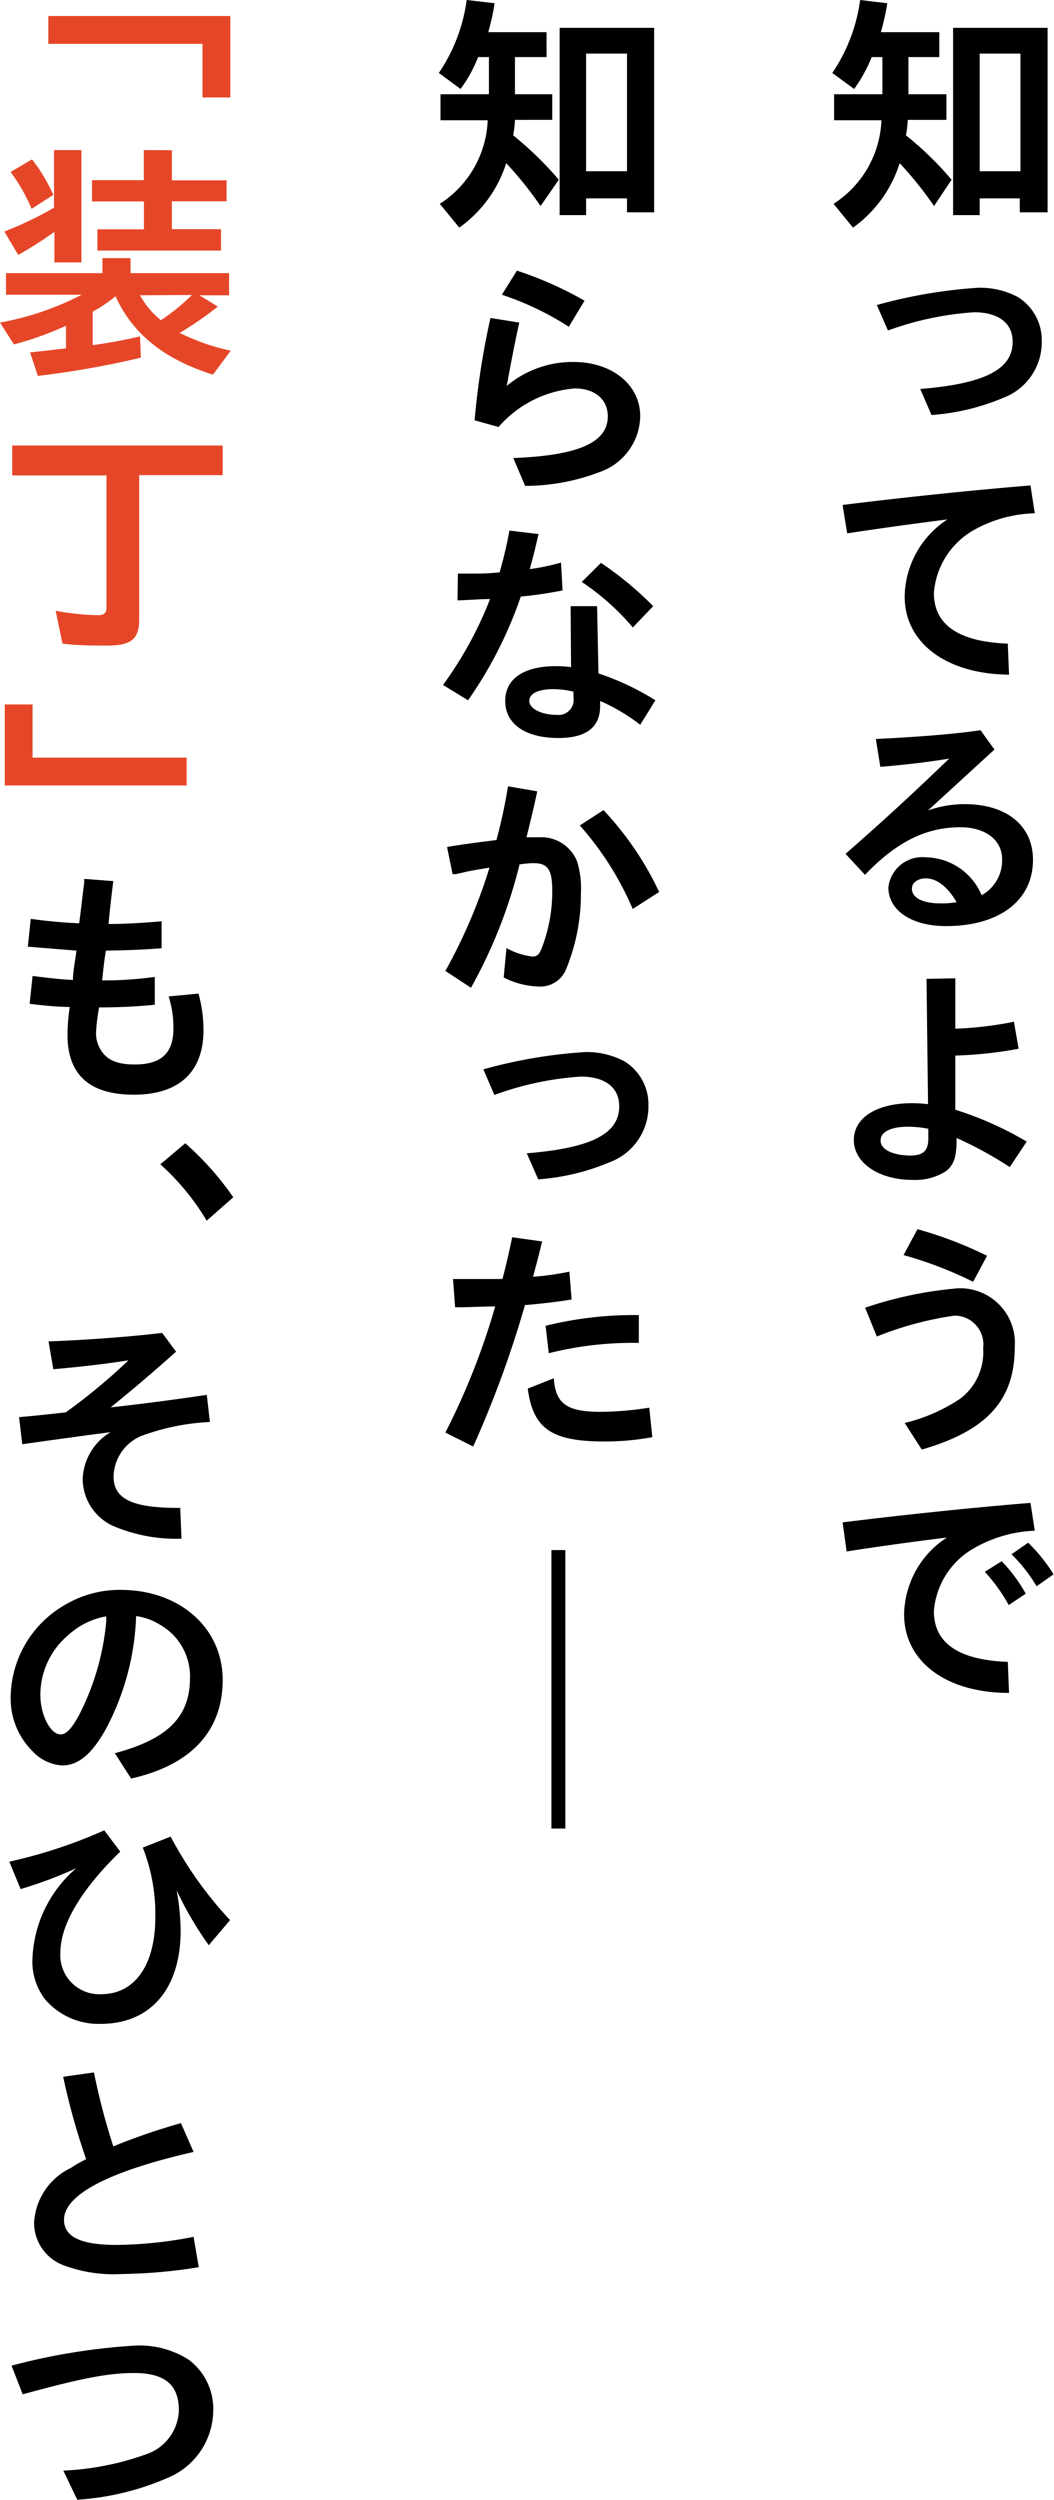 <svg xmlns="http://www.w3.org/2000/svg" viewBox="0 0 75.73 179.56"><path fill="none" stroke="#000" stroke-miterlimit="10" d="M40.12 111.34v20"/><path d="M62.63 4.1a10.38 10.38 0 01-1.26 2.29L59.8 5.24a12.19 12.19 0 002-5.24l1.94.23v.08a17.74 17.74 0 01-.45 2h4.2V4.1h-2.22v2.67H68v1.84h-2.78a6.49 6.49 0 01-.13 1.11 23.28 23.28 0 013.28 3.19l-1.26 1.89a26 26 0 00-2.47-3.08 9 9 0 01-3.35 4.63l-1.4-1.71a7.47 7.47 0 003.44-6h-3.4V6.77h3.47V4.1zM75.27 2v13.25h-2v-1h-2.88v1.2h-1.91V2zm-4.88 10.3h2.93V3.85h-2.93zm-4.27 15.64c4.64-.38 6.64-1.41 6.64-3.39 0-1.33-1-2.12-2.77-2.12a22.28 22.28 0 00-6.19 1.31l-.8-1.83a35.64 35.64 0 017.26-1.24 5.76 5.76 0 012.86.66 3.63 3.63 0 011.73 3.17 4.27 4.27 0 01-2.75 4.07 16.21 16.21 0 01-5.17 1.24zm-5.58 8.33c4.5-.56 9.74-1.1 13.5-1.4l.31 2A9.42 9.42 0 0070.1 38a5.7 5.7 0 00-3 4.59c0 2.29 1.78 3.51 5.31 3.64l.09 2.23c-4.5-.04-7.5-2.27-7.5-5.62a6.74 6.74 0 013.07-5.53c-2.46.31-5.31.71-7.2 1zm6.14 21.94a8 8 0 012.63-.45c3 0 4.91 1.53 4.91 4 0 2.92-2.41 4.76-6.25 4.76-2.46 0-4.14-1.12-4.14-2.78a2.45 2.45 0 012.7-2.16 4.42 4.42 0 014 2.72A2.84 2.84 0 0072 61.71c0-1.37-1.19-2.29-3-2.29-2.47 0-4.6 1.06-6.85 3.42l-1.4-1.51c2.83-2.47 4.77-4.27 7.45-6.84-1.54.25-3.18.45-4.95.59l-.32-2c3.29-.16 5.78-.37 7.52-.63l1 1.39zm-.16 4.88c-.56 0-1 .31-1 .74 0 .67.79 1.06 2.09 1.06a5.91 5.91 0 001.12-.09c-.63-1.09-1.42-1.71-2.21-1.71zm2.12 7.18v3.62a25.88 25.88 0 004.21-.5l.34 1.94a29.34 29.34 0 01-4.55.49v3.89A24.47 24.47 0 0173.77 82l-1.22 1.83a27.1 27.1 0 00-3.82-2.09v.18c0 1.21-.23 1.84-.83 2.25a4.15 4.15 0 01-2.34.58c-2.41 0-4.21-1.22-4.21-2.86s1.69-2.65 4.18-2.65a10.19 10.19 0 011.15.07l-.11-9zM66.7 81.08a7.32 7.32 0 00-1.43-.15c-1.26 0-2 .36-2 1S64.16 83 65.42 83c.91 0 1.28-.34 1.28-1.23zm-4.54 12.85a28.13 28.13 0 016.61-1.39 3.93 3.93 0 014.14 4.23c0 3.8-2 6-6.68 7.35L65 102.21a12.35 12.35 0 004-1.75 4.2 4.2 0 001.64-3.63 2.07 2.07 0 00-2.06-2.33A24 24 0 0063 96zm7.76-1.86a28.11 28.11 0 00-5-1.92l1-1.86a28.84 28.84 0 015 1.91zm-9.38 17.28c4.5-.56 9.74-1.1 13.5-1.4l.31 2a9.42 9.42 0 00-4.25 1.19 5.7 5.7 0 00-3 4.59c0 2.29 1.78 3.51 5.31 3.64l.09 2.23c-4.56 0-7.54-2.29-7.54-5.64a6.71 6.71 0 013.07-5.52c-2.46.3-5.31.7-7.2 1zm11.94 5.94a12.55 12.55 0 00-1.72-2.39l1.21-.76a11.11 11.11 0 011.73 2.33zm2-1.35a11.37 11.37 0 00-1.8-2.3l1.19-.83a11.83 11.83 0 011.83 2.27zM34.35 4.1a9.62 9.62 0 01-1.26 2.29l-1.56-1.15a12.18 12.18 0 002-5.24l2 .23v.08a17.74 17.74 0 01-.45 2h4.19V4.1H37v2.67h2.68v1.84H37a7.67 7.67 0 01-.13 1.11 24.42 24.42 0 013.28 3.19l-1.31 1.89a26 26 0 00-2.47-3.08A9 9 0 0133 16.35l-1.4-1.71a7.47 7.47 0 003.44-6h-3.39V6.77h3.48V4.1zM47 2v13.25h-1.95v-1h-2.94v1.2h-1.9V2zm-4.89 10.3h2.94V3.85h-2.94zM34.1 30.19a55.71 55.71 0 011.14-7.35l2.07.33c-.27 1.22-.54 2.57-.9 4.55A7.36 7.36 0 0141.2 26c2.8 0 4.8 1.65 4.8 3.9a4.32 4.32 0 01-2.9 4 15 15 0 01-5.37 1l-.85-2c4.65-.18 6.79-1.1 6.79-3 0-1.2-.92-2-2.37-2a8.11 8.11 0 00-5.48 2.77zm6.77-6.72a21.27 21.27 0 00-4.81-2.3l1.08-1.73A25.78 25.78 0 0142 21.6zM32.9 41.2h1c.61 0 1.15 0 2-.09.3-1.08.5-1.89.7-3l2.09.25c-.22 1-.4 1.71-.63 2.52a16.07 16.07 0 002.25-.47l.11 2c-.89.18-2 .35-3 .44a29.83 29.83 0 01-3.79 7.45l-1.8-1.1a27.13 27.13 0 003.38-6.17c-.81 0-1.76.09-2.34.09zm10 2.34l.1 4.83a19 19 0 014.09 1.93L46 52.06a13.52 13.52 0 00-2.88-1.71v.36c0 1.53-1 2.3-3 2.3-2.36 0-3.82-1-3.82-2.66s1.44-2.5 3.62-2.5a7.75 7.75 0 011.11.07L41 43.54zm-1.7 6.14a6.14 6.14 0 00-1.42-.18c-1.1 0-1.75.31-1.75.85s.85 1 2 1a1.08 1.08 0 001.18-1.19zm4.27-4.61a17.68 17.68 0 00-3.67-3.27l1.38-1.37a24.12 24.12 0 013.75 3.11zM32.12 60.84c.88-.16 2.09-.32 3.55-.5a38.58 38.58 0 00.83-3.86l2.1.36c-.21 1-.38 1.72-.77 3.3h.9a2.77 2.77 0 012.72 1.7 6.48 6.48 0 01.29 2.28 14.26 14.26 0 01-1.05 5.46 2 2 0 01-2 1.28 5.85 5.85 0 01-2.5-.65l.2-2.11a5.07 5.07 0 001.89.61c.27 0 .45-.14.61-.52a11.29 11.29 0 00.79-4.19c0-1.55-.32-2-1.35-2a7.18 7.18 0 00-1 .09 35.52 35.52 0 01-3.49 8.86L32 69.74a38.44 38.44 0 003.17-7.42c-.54.09-1 .16-1.69.3-.31.08-.56.13-.76.17h-.2zm13.34 4.45a22.15 22.15 0 00-3.8-6l1.7-1.1a22.46 22.46 0 014 5.88zm-7.61 17.55c4.64-.38 6.64-1.4 6.64-3.38 0-1.34-1-2.13-2.77-2.13a22.14 22.14 0 00-6.2 1.32l-.79-1.84A35.42 35.42 0 0142 75.57a5.79 5.79 0 012.86.66 3.63 3.63 0 011.73 3.17 4.27 4.27 0 01-2.76 4.07 16.07 16.07 0 01-5.16 1.24zm-5.3 9.03h3.55c.27-1 .49-2 .7-3l2.15.3c-.24 1-.29 1.19-.6 2.35l-.05.19a20.26 20.26 0 002.61-.37l.16 2c-1 .17-2.41.33-3.35.4A76.26 76.26 0 0134 103.9l-2-1a50.57 50.57 0 003.58-9.06c-.93 0-1.69.06-2.88.06zm14.32 11.36a19 19 0 01-3.44.31c-3.8 0-5.13-.92-5.51-3.8l1.87-.74c.13 1.84.94 2.41 3.39 2.41a23.13 23.13 0 003.47-.3zm-7.67-8a26.44 26.44 0 016.7-.77v2a24.64 24.64 0 00-6.47.74z"/><path d="M16.55 7h-2V3.15H3.47v-2h13.08zM9.38 18.54v1.08h7.08v1.59h-2.13l1.32.81a23.63 23.63 0 01-2.74 1.89 15.33 15.33 0 003.67 1.28l-1.28 1.72c-3.51-1.11-5.76-2.91-7-5.63a10.53 10.53 0 01-1.64 1.11v2.4a34.41 34.41 0 003.4-.63l.06 1.53A64.48 64.48 0 012.72 27l-.56-1.69c.9-.09 2-.22 2.58-.29V23.4A23.55 23.55 0 011 24.74l-1-1.57a20.72 20.72 0 005.87-2H.43v-1.55h6.93v-1.08zm-3.53-7.76v8.07H3.91v-2.2a27 27 0 01-2.6 1.66l-1-1.68a25.8 25.8 0 003.57-1.71v-4.14zM2.27 15a12.65 12.65 0 00-1.51-2.65l1.54-.9A11.83 11.83 0 013.83 14zm10.08-4.21v2.16h3.93v1.51h-3.93v2h3.53V18H7v-1.53h3.34v-2H6.61v-1.53h3.72v-2.16zm-2.29 10.42a6.05 6.05 0 001.5 1.79 14.66 14.66 0 002.23-1.81zM16 32v2.13h-6V44.5c0 1.39-.57 1.87-2.25 1.87-1 0-2.2 0-3.26-.14L4 43.87a18.51 18.51 0 003 .32c.49 0 .65-.14.65-.57v-9.47H.88V32zM.34 50.6h2v3.82h11.07v2H.34z" fill="#e64628"/><path d="M2.21 66c1.14.16 2.31.27 3.48.32.13-1 .2-1.64.36-2.92v-.27l2.09.16c-.14 1.11-.29 2.47-.34 3.08 1.22 0 2.7-.09 3.81-.2v1.94c-1.15.09-2.27.15-4 .17-.09.52-.16 1.08-.27 2.14a26.47 26.47 0 003.78-.25v2a40 40 0 01-4 .19A13.68 13.68 0 006.91 74a2.27 2.27 0 00.27 1.31c.44.81 1.19 1.15 2.51 1.15 1.89 0 2.77-.82 2.77-2.57a7.61 7.61 0 00-.34-2.32l2.14-.2a9.53 9.53 0 01.36 2.63c0 3-1.76 4.63-5 4.63s-4.77-1.48-4.77-4.3a14.09 14.09 0 01.16-2c-.72 0-1.91-.1-2.88-.23l.21-2c.92.12 2 .25 2.9.29 0-.53.13-1.23.26-2.11-1.67-.13-2.71-.22-3.5-.28zm12.64 21.68a17.39 17.39 0 00-3.33-4.05l1.79-1.51A20.89 20.89 0 0116.76 86zM3.49 96.35c2.52-.09 5.76-.32 8.16-.61l1 1.35c-2.09 1.86-3.46 3-4.7 4 2.1-.23 4.72-.57 6.91-.9l.22 1.95a16.38 16.38 0 00-4.92 1 3.24 3.24 0 00-2 2.92c0 1.62 1.37 2.27 4.79 2.25l.09 2.21a11.49 11.49 0 01-4.95-.93 3.74 3.74 0 01-2.15-3.33 4.1 4.1 0 012-3.39l-1.82.24-.72.1-1.76.24-1.64.23-.4.06-.23-1.95c.88-.07 2.36-.23 3.35-.34a41.71 41.71 0 004.51-3.74c-1.44.23-3.25.45-5.4.64zm4.76 29.58c3.76-1 5.4-2.59 5.4-5.4a4.26 4.26 0 00-2.16-3.83 4.34 4.34 0 00-1.71-.62 18.55 18.55 0 01-2.15 8.07c-1 1.82-2 2.66-3.15 2.66a3.16 3.16 0 01-2.12-1 5.32 5.32 0 01-1.59-4 7.73 7.73 0 013.77-6.46 7.76 7.76 0 014.25-1.15c4.21.05 7.21 2.8 7.21 6.46s-2.25 6.12-6.58 7.09zm-.62-9.83a5.43 5.43 0 00-2.73 1.35 5.62 5.62 0 00-2 4.3c0 1.43.72 2.83 1.46 2.83.38 0 .76-.38 1.28-1.31a18.33 18.33 0 002-6.88zM.67 133.72a35.41 35.41 0 006.82-2.25L8.64 133c-2.79 2.7-4.3 5.24-4.3 7.24a2.8 2.8 0 002.93 3c2.42 0 3.89-2.1 3.89-5.53a13.07 13.07 0 00-.9-5l2-.79a27.84 27.84 0 004.27 6l-1.53 1.8a25.11 25.11 0 01-2.31-3.94 16.92 16.92 0 01.29 2.89c0 4.18-2.16 6.7-5.74 6.7a5.05 5.05 0 01-4-1.76 4.43 4.43 0 01-.91-2.88 9 9 0 013.15-6.54 30.07 30.07 0 01-4 1.5zm13.61 29.13a37.21 37.21 0 01-5.57.49 10.24 10.24 0 01-4.12-.62 3.26 3.26 0 01-2.14-3.06 4.63 4.63 0 012.64-3.94 9.91 9.91 0 011.1-.63 48.25 48.25 0 01-1.65-5.92l2.21-.31a48.42 48.42 0 001.39 5.31A45.66 45.66 0 0113 152.5l.91 2.07c-6.12 1.4-9.31 3.08-9.31 4.88 0 1.22 1.21 1.8 3.8 1.8a30.29 30.29 0 005.51-.58zM.83 169.92a44.91 44.91 0 018.89-1.44 6.56 6.56 0 013.82 1 4.42 4.42 0 011.78 3.75A5.29 5.29 0 0112 178a19.22 19.22 0 01-6.45 1.55l-1-2.09a20.15 20.15 0 005.94-1.17 3.44 3.44 0 002.36-3.17c0-1.82-1-2.67-3.22-2.67-1.82 0-3.73.36-8 1.53z"/></svg>